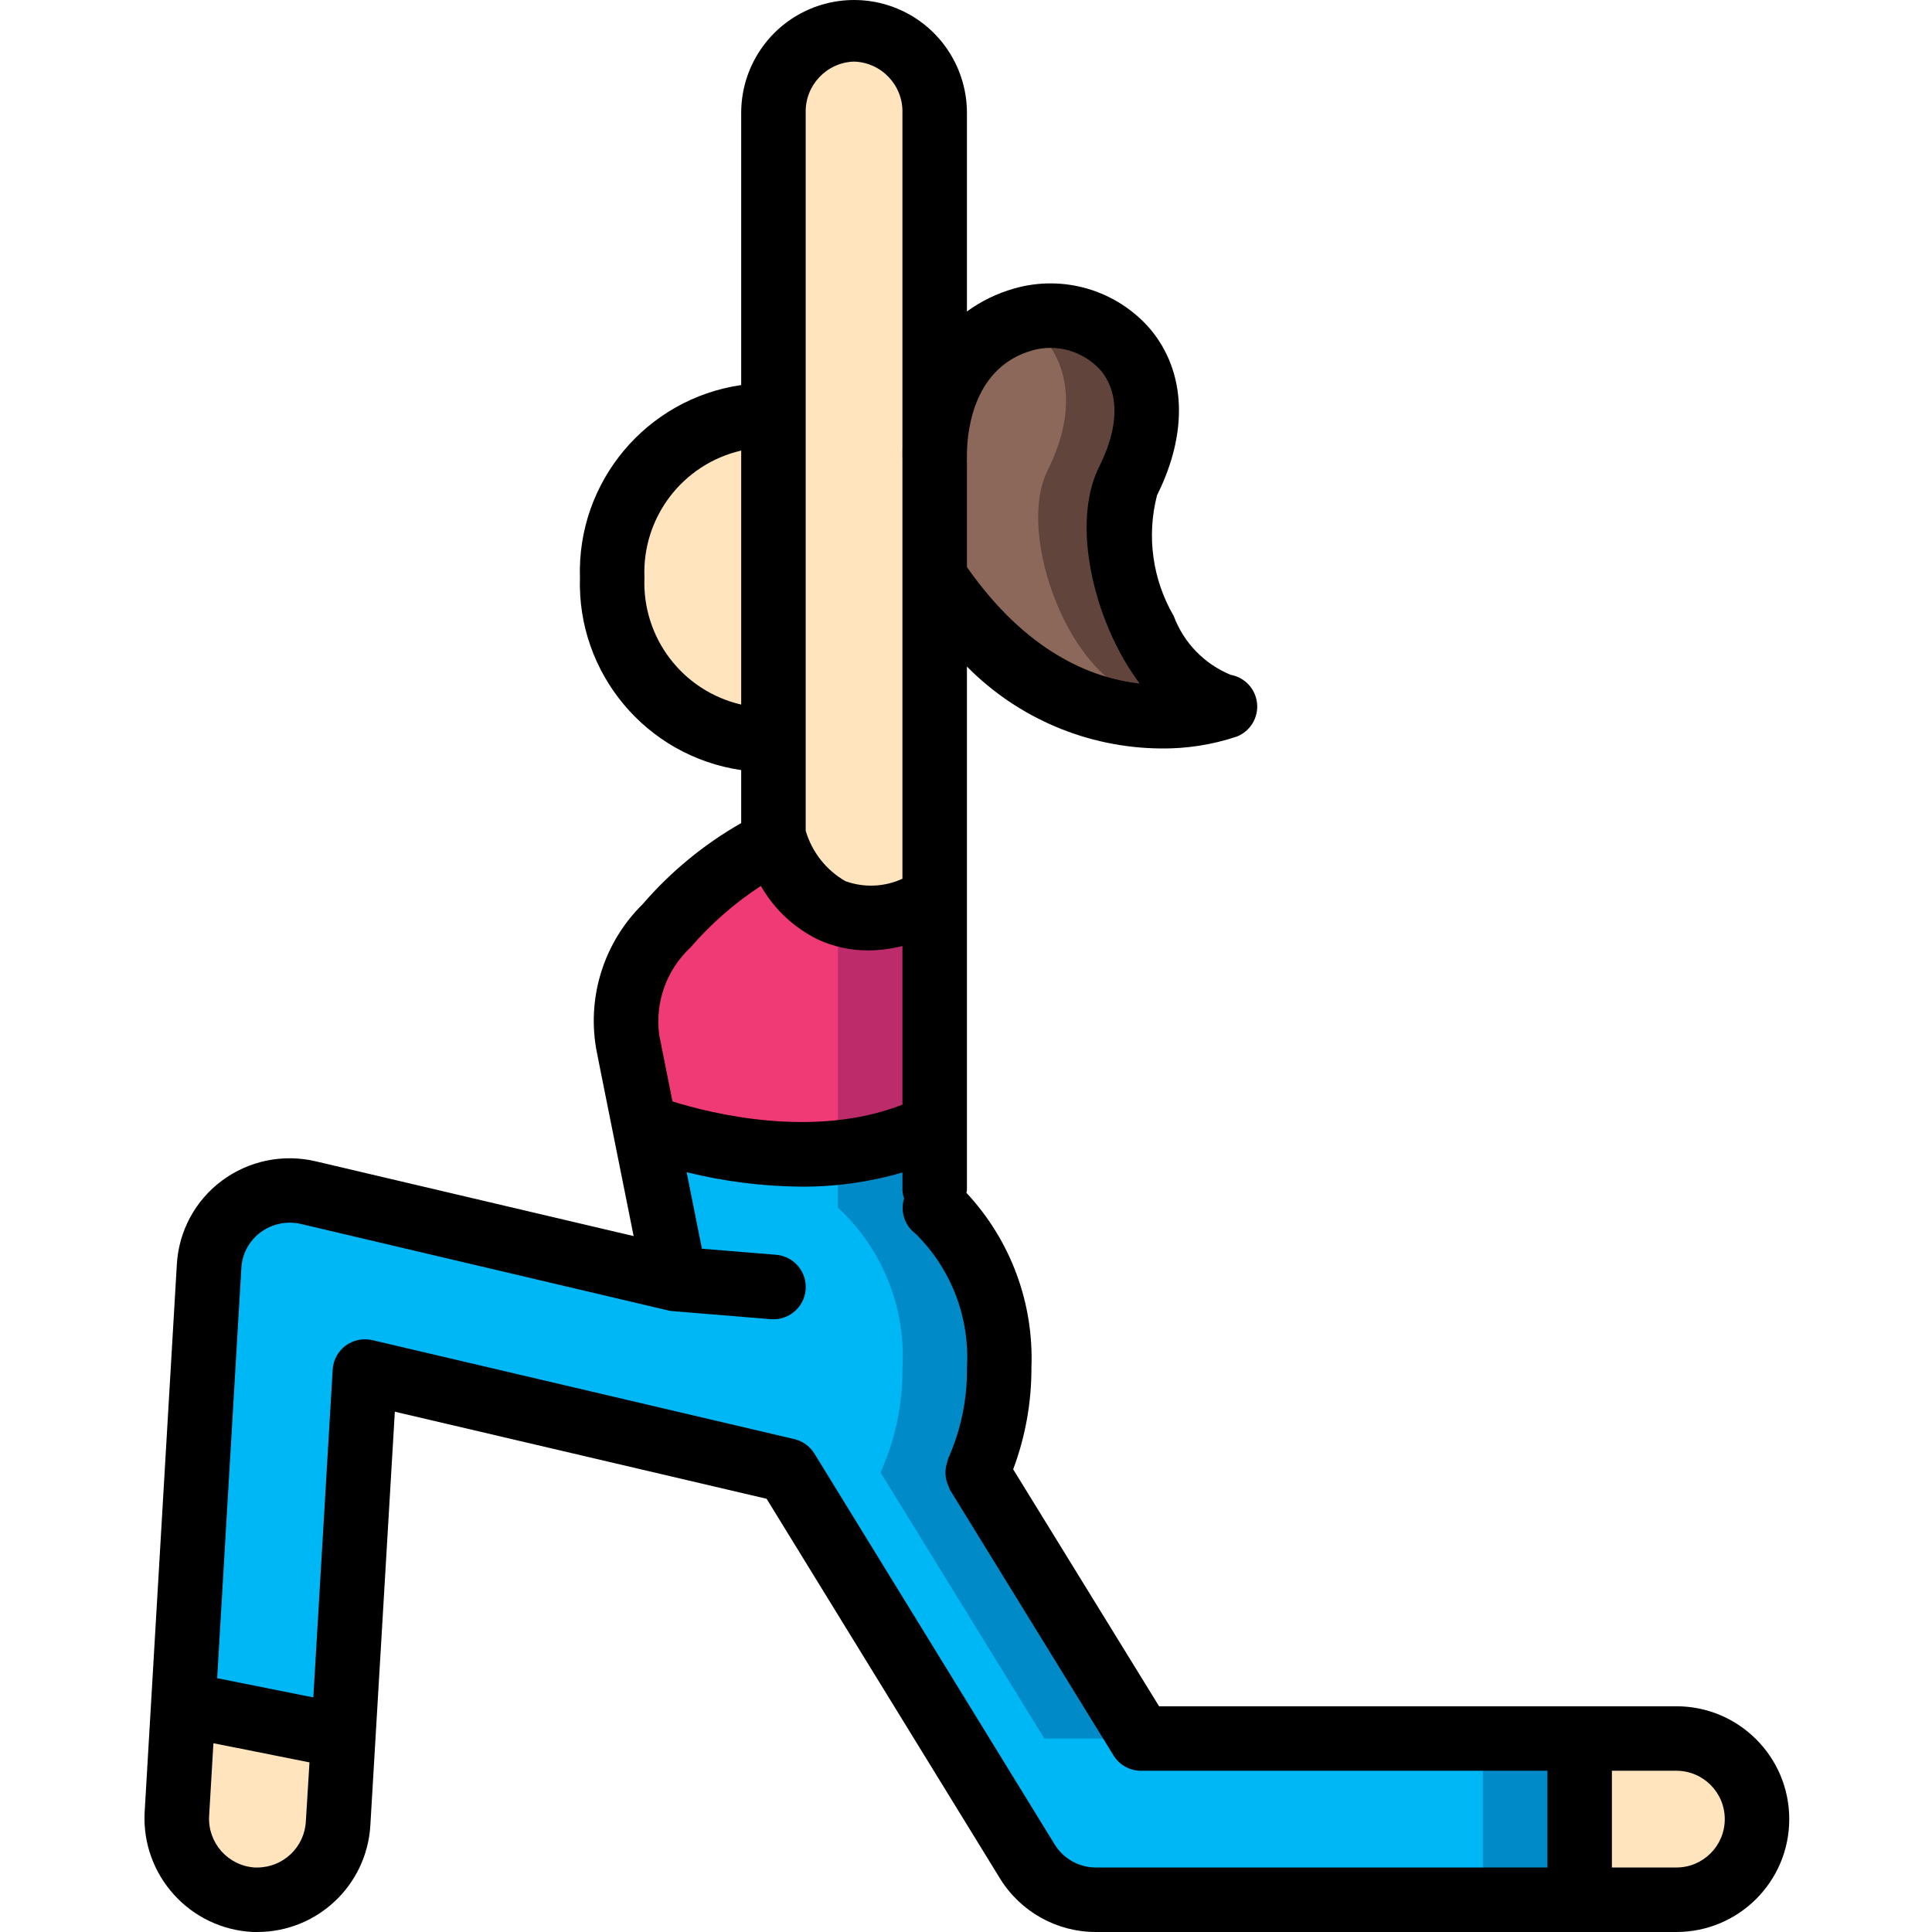 <svg height="511pt" viewBox="-38 0 511 511.232" width="511pt" xmlns="http://www.w3.org/2000/svg"><path d="m286.016 186.965c-11.402 3.715-23.691 3.688-35.074-.086-17.48-6.09-32.254-18.145-41.727-34.047h-8.535v-34.133c2.062-5.199 4.695-10.148 7.852-14.762 5.535-8.93 13.926-15.727 23.809-19.285.086-.086.086-.086.172-.086 19.285-5.633 43.262 11.945 27.902 42.664-8.531 17.066 6.145 56.152 25.602 59.734zm0 0" fill="#61443c"/><path d="m264.68 184.234c-4.426 1.551-9.055 2.441-13.738 2.645-17.48-6.09-32.254-18.145-41.727-34.047h-8.535v-34.133c2.062-5.199 4.695-10.148 7.852-14.762 5.535-8.93 13.926-15.727 23.809-19.285 10.496 6.398 16.383 20.562 6.742 39.848-8.535 17.066 6.145 56.152 25.598 59.734zm0 0" fill="#8b685a"/><g fill="#ffe4be"><path d="m183.613 195.242c-1.238.172-19.625.258-20.949.258-22.465-1.129-39.797-20.195-38.781-42.668-1.016-22.473 16.316-41.539 38.781-42.668 1.324 0 19.711.086 20.949.258zm0 0"/><path d="m426.812 481.367c0 11.781-9.551 21.332-21.332 21.332h-42.668v-42.668h42.668c11.781 0 21.332 9.551 21.332 21.336zm0 0"/><path d="m52.715 459.434-1.367 23.125c-.668 11.301-10.016 20.125-21.332 20.141h-1.195c-11.766-.691-20.766-10.758-20.141-22.527l1.707-28.844 2.562-8.363 34.133 8.535zm0 0"/></g><path d="m354.281 460.031h-90.453l-43.352-70.398c3.941-8.711 5.922-18.176 5.805-27.734.938-15.953-5.324-31.484-17.066-42.324v-21.676h-76.801l4.438 22.188 3.668 18.348-10.324-2.391-16.555-3.926-70.23-16.555c-5.289-1.281-10.871-.422-15.527 2.391-.758.344-1.477.773-2.137 1.277-5.059 3.766-8.184 9.578-8.531 15.875l-6.828 116.223 2.562.172 14.504 2.898 25.262 5.035 5.375-90.621.34-5.891 111.703 26.199 63.57 103.422c3.887 6.312 10.766 10.156 18.18 10.156h128v-42.668zm0 0" fill="#00b7f6"/><path d="m263.828 460.031h-25.602l-43.348-70.398c3.938-8.711 5.918-18.176 5.801-27.734.938-15.953-5.324-31.484-17.066-42.324v-21.676h25.602v21.676c11.742 10.84 18.004 26.371 17.066 42.324.117 9.559-1.863 19.023-5.805 27.734zm0 0" fill="#008ac7"/><path d="m354.281 460.031h25.602v42.668h-25.602zm0 0" fill="#008ac7"/><path d="m209.215 29.867v208.297c-34.133 17.066-42.668-17.066-42.668-17.066v-191.23c0-11.781 9.551-21.332 21.336-21.332 11.781 0 21.332 9.551 21.332 21.332zm0 0" fill="#ffe4be"/><path d="m209.215 238.164v59.734c-15.055 6.855-31.762 9.227-48.129 6.828-9.793-1.133-19.418-3.422-28.672-6.828l-4.438-22.273c-1.723-11.281 2.125-22.695 10.324-30.633 7.637-9.289 17.297-16.703 28.246-21.676v-2.219c2.359 9.008 8.617 16.488 17.066 20.395 8.617 2.59 17.934 1.379 25.602-3.328zm0 0" fill="#bc2b6a"/><path d="m183.613 241.492v56.406c-7.09 3.48-14.699 5.785-22.527 6.828-9.793-1.133-19.418-3.422-28.672-6.828l-4.438-22.273c-1.723-11.281 2.125-22.695 10.324-30.633 7.637-9.289 17.297-16.703 28.246-21.676v-2.219c2.359 9.008 8.617 16.488 17.066 20.395zm0 0" fill="#ef3a76"/><path d="m405.48 451.5h-136.891l-38.605-62.703c3.227-8.602 4.863-17.715 4.828-26.898.672-17.102-5.523-33.758-17.203-46.266 0-.23.137-.43.137-.668v-138.59c13.535 13.707 31.941 21.496 51.203 21.676 6.875.094 13.719-.973 20.238-3.156 3.539-1.41 5.715-4.992 5.332-8.781-.379-3.789-3.223-6.867-6.969-7.543-6.977-2.859-12.441-8.496-15.078-15.559-5.629-9.656-7.219-21.145-4.422-31.965 8.305-16.613 7.68-32.633-1.781-43.957-8.91-10.336-23.027-14.523-36.133-10.715-4.457 1.266-8.652 3.312-12.391 6.047v-52.555c0-10.672-5.691-20.531-14.934-25.867-9.238-5.332-20.625-5.332-29.863 0-9.242 5.336-14.934 15.195-14.934 25.867v72.02c-25.105 3.672-43.461 25.59-42.668 50.945-.793 25.355 17.562 47.273 42.668 50.945v14.02c-9.863 5.617-18.688 12.887-26.098 21.484-9.992 9.84-14.598 23.91-12.355 37.754 0 .145 0 .266 9.992 50.047l-84.18-19.797c-8.602-2.016-17.652-.145-24.746 5.121-7.082 5.254-11.457 13.383-11.949 22.188l-8.531 145.148c-.754 16.605 12.07 30.688 28.672 31.488h1.195c15.828-.023 28.91-12.355 29.867-28.16l6.484-109.516 98.371 23.039 61.738 100.438c5.422 8.832 15.043 14.211 25.406 14.199h153.598c16.496 0 29.867-13.371 29.867-29.863 0-16.496-13.371-29.867-29.867-29.867zm-170.582-358.742c6.594-1.906 13.695.141 18.262 5.266 4.969 5.973 4.832 14.977-.383 25.395-6.613 13.242-2.559 33.281 4.43 47.215 1.766 3.598 3.859 7.027 6.254 10.238-12.801-1.414-30.004-8.359-45.715-30.812v-27.195c0-.145.062-.266 0-.41-.059-.145 0-.41 0-1.031v-1.578c.121-6.395 1.938-22.656 17.152-27.086zm-47.016-76.461c7.273.23 12.996 6.293 12.797 13.57v88.355c-.051 1.277 0 2.473 0 3.617v110.684c-4.746 2.191-10.16 2.422-15.078.648-5.102-2.922-8.871-7.707-10.52-13.352v-189.953c-.199-7.277 5.523-13.34 12.801-13.57zm-55.469 136.535c-.66-15.902 10.094-30.02 25.602-33.605v67.211c-15.508-3.586-26.262-17.703-25.602-33.605zm12.195 97.867c5.41-6.266 11.676-11.746 18.609-16.273 3.516 6.16 8.805 11.113 15.18 14.219 4.164 1.902 8.688 2.875 13.262 2.852 3.043-.039 6.07-.43 9.02-1.164v41.969c-23.414 9.156-50.559 2.363-60.852-.852l-3.488-17.477c-1.203-8.641 1.883-17.328 8.27-23.273zm-114.594 243.465h-.699c-7.043-.441-12.43-6.449-12.102-13.5l1.145-19.387 25.418 5.07-.965 15.699c-.402 6.781-6.004 12.086-12.797 12.117zm210.961-6.082-63.574-103.426c-1.191-1.941-3.109-3.328-5.324-3.848l-111.695-26.199c-2.453-.555-5.027-.02-7.055 1.469-2.02 1.508-3.266 3.828-3.414 6.34l-5.121 86.734-25.445-5.078 6.398-108.508c.195-3.746 2.047-7.207 5.055-9.449 3.051-2.277 6.953-3.102 10.664-2.25l97.109 22.867c.414.102.84.172 1.266.207l26.016 2.133c4.707.383 8.832-3.121 9.219-7.828.383-4.703-3.121-8.828-7.828-9.215l-19.625-1.605-4.047-20.246c9.98 2.473 20.211 3.758 30.492 3.828 9.004.035 17.969-1.23 26.613-3.754v4.711c.051.738.195 1.469.438 2.168-1.066 3.418.133 7.133 2.992 9.285 9.465 9.297 14.438 22.238 13.637 35.48.121 8.297-1.582 16.52-4.98 24.09-.086.281-.16.566-.215.852-.199.555-.336 1.125-.41 1.707-.078.531-.102 1.07-.066 1.605.031.531.113 1.055.238 1.57.141.562.344 1.109.598 1.629.086.273.184.543.297.805l43.352 70.398c1.562 2.504 4.316 4.023 7.27 4.012h107.52v25.598h-119.465c-4.445.004-8.574-2.301-10.906-6.082zm164.504 6.082h-17.066v-25.598h17.066c7.07 0 12.801 5.73 12.801 12.801 0 7.066-5.73 12.797-12.801 12.797zm0 0"/></svg>